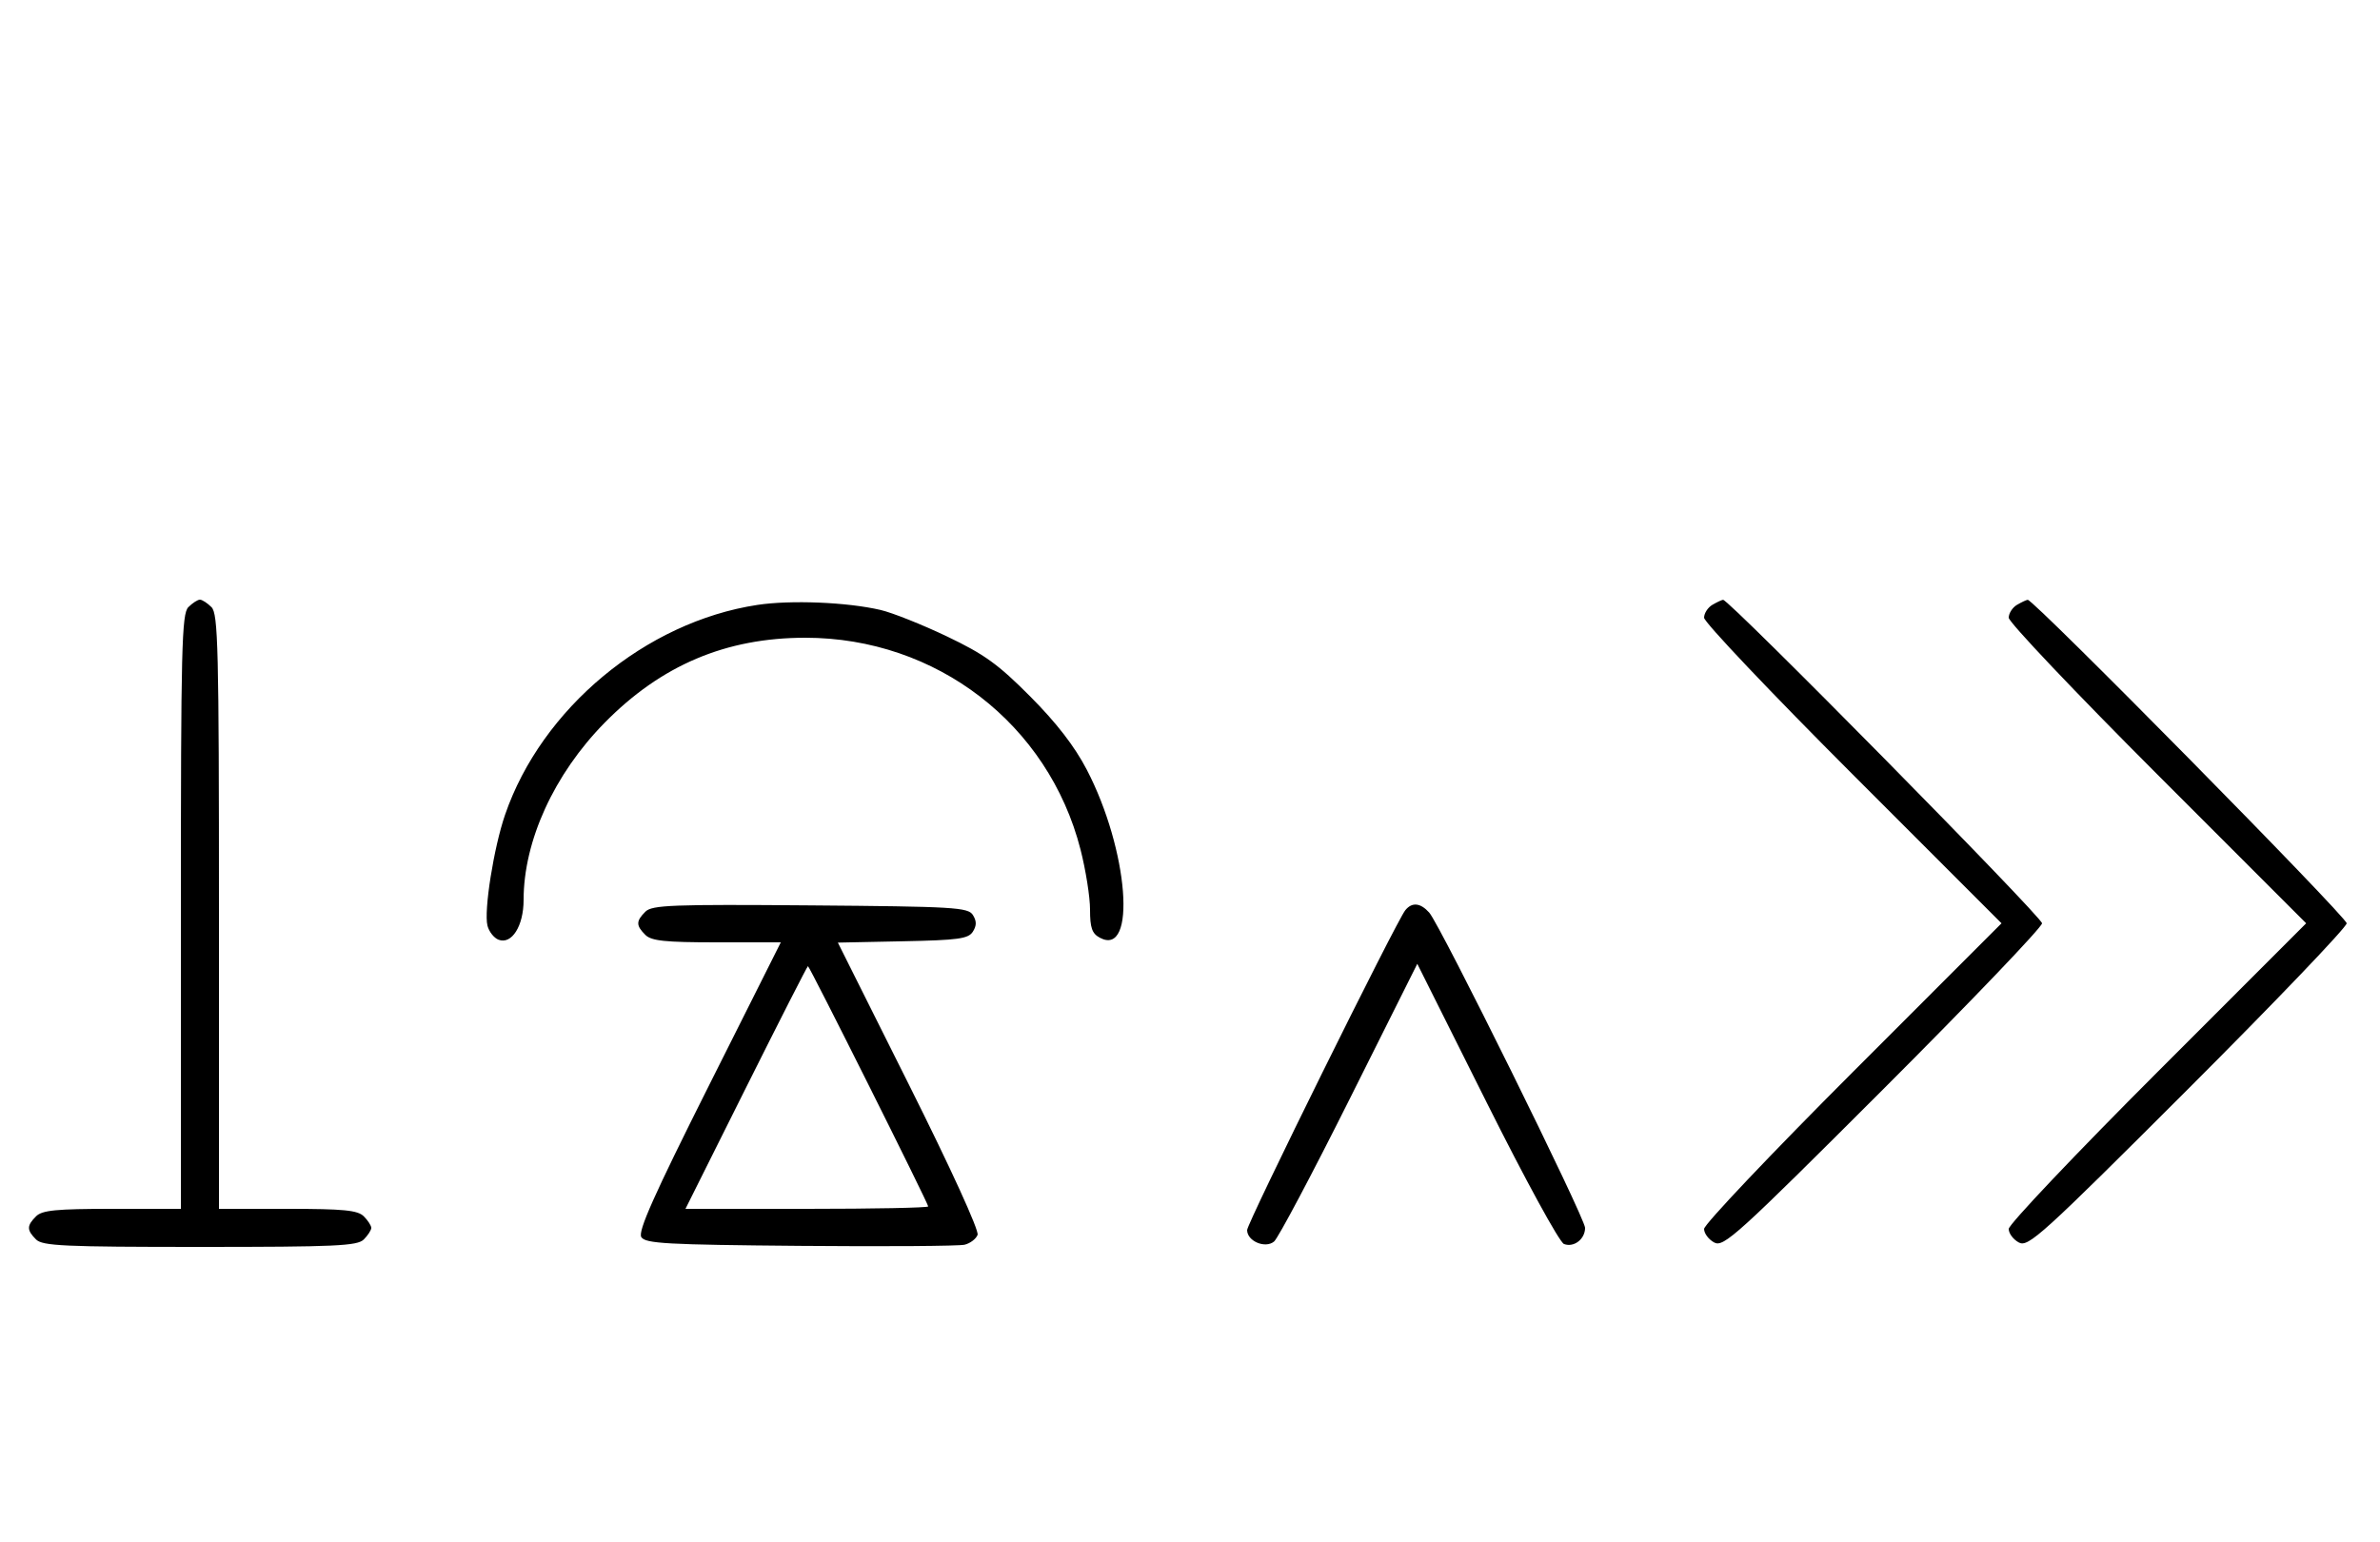 <svg xmlns="http://www.w3.org/2000/svg" width="500" height="324" viewBox="0 0 500 324" version="1.1">
	<path d="M 39.571 127.571 C 38.176 128.966, 38 136.152, 38 191.571 L 38 254 23.571 254 C 11.788 254, 8.855 254.288, 7.571 255.571 C 5.598 257.545, 5.598 258.455, 7.571 260.429 C 8.936 261.793, 13.463 262, 42 262 C 70.537 262, 75.064 261.793, 76.429 260.429 C 77.293 259.564, 78 258.471, 78 258 C 78 257.529, 77.293 256.436, 76.429 255.571 C 75.145 254.288, 72.212 254, 60.429 254 L 46 254 46 191.571 C 46 136.152, 45.824 128.966, 44.429 127.571 C 43.564 126.707, 42.471 126, 42 126 C 41.529 126, 40.436 126.707, 39.571 127.571 M 159.102 127.104 C 135.657 130.667, 113.791 148.855, 106.109 171.184 C 103.730 178.097, 101.624 191.364, 102.408 194.489 C 102.724 195.749, 103.770 197.082, 104.733 197.451 C 107.507 198.516, 110 194.563, 110 189.099 C 110 176.689, 116.397 162.686, 127 151.888 C 138.896 139.773, 152.510 134, 169.184 134 C 196.707 134, 220.255 152.129, 227.003 178.511 C 228.101 182.806, 229 188.482, 229 191.125 C 229 194.956, 229.418 196.154, 231.064 197.034 C 238.863 201.208, 237.093 178.561, 228.303 161.700 C 225.753 156.809, 221.954 151.890, 216.457 146.361 C 209.703 139.568, 206.806 137.478, 198.933 133.719 C 193.745 131.242, 187.475 128.743, 185 128.165 C 177.972 126.523, 166.123 126.038, 159.102 127.104 M 359.750 127.080 C 358.788 127.641, 358 128.862, 358 129.794 C 358 130.726, 372.060 145.553, 389.244 162.744 L 420.488 194 389.244 225.256 C 372.060 242.447, 358 257.281, 358 258.221 C 358 259.161, 358.961 260.444, 360.136 261.073 C 362.103 262.126, 364.918 259.572, 395.636 228.864 C 413.986 210.520, 429 194.831, 429 194 C 429 192.663, 363.237 125.954, 361.994 126.030 C 361.723 126.047, 360.712 126.519, 359.750 127.080 M 423.750 127.080 C 422.788 127.641, 422 128.862, 422 129.794 C 422 130.726, 436.060 145.553, 453.244 162.744 L 484.488 194 453.244 225.256 C 436.060 242.447, 422 257.281, 422 258.221 C 422 259.161, 422.961 260.444, 424.136 261.073 C 426.103 262.126, 428.918 259.572, 459.636 228.864 C 477.986 210.520, 493 194.831, 493 194 C 493 192.663, 427.237 125.954, 425.994 126.030 C 425.723 126.047, 424.712 126.519, 423.750 127.080 M 135.585 191.558 C 133.598 193.545, 133.595 194.452, 135.571 196.429 C 136.844 197.701, 139.699 198, 150.589 198 L 164.036 198 148.890 228.186 C 137.366 251.153, 133.980 258.746, 134.731 259.936 C 135.586 261.293, 140.013 261.537, 168.109 261.779 C 185.924 261.933, 201.463 261.825, 202.640 261.538 C 203.817 261.252, 205.047 260.321, 205.373 259.469 C 205.722 258.561, 199.780 245.553, 190.994 227.989 L 176.022 198.056 189.654 197.778 C 201.361 197.539, 203.441 197.253, 204.388 195.750 C 205.191 194.475, 205.190 193.525, 204.386 192.250 C 203.377 190.650, 200.452 190.477, 170.226 190.237 C 141.159 190.005, 136.978 190.165, 135.585 191.558 M 295.232 191.250 C 293.350 193.573, 262 256.975, 262 258.459 C 262 260.786, 265.809 262.404, 267.663 260.865 C 268.507 260.164, 275.622 246.749, 283.474 231.052 L 297.750 202.514 312.313 231.626 C 320.486 247.965, 327.617 261.023, 328.565 261.386 C 330.637 262.182, 333 260.373, 333 257.993 C 333 255.915, 302.549 194.309, 300.257 191.750 C 298.412 189.689, 296.639 189.513, 295.232 191.250 M 156.743 228.500 L 144.005 254 169.503 254 C 183.526 254, 195 253.772, 195 253.492 C 195 252.827, 170.070 203, 169.737 203 C 169.597 203, 163.750 214.475, 156.743 228.500 " stroke="none" fill="black" fill-rule="evenodd"/>
</svg>